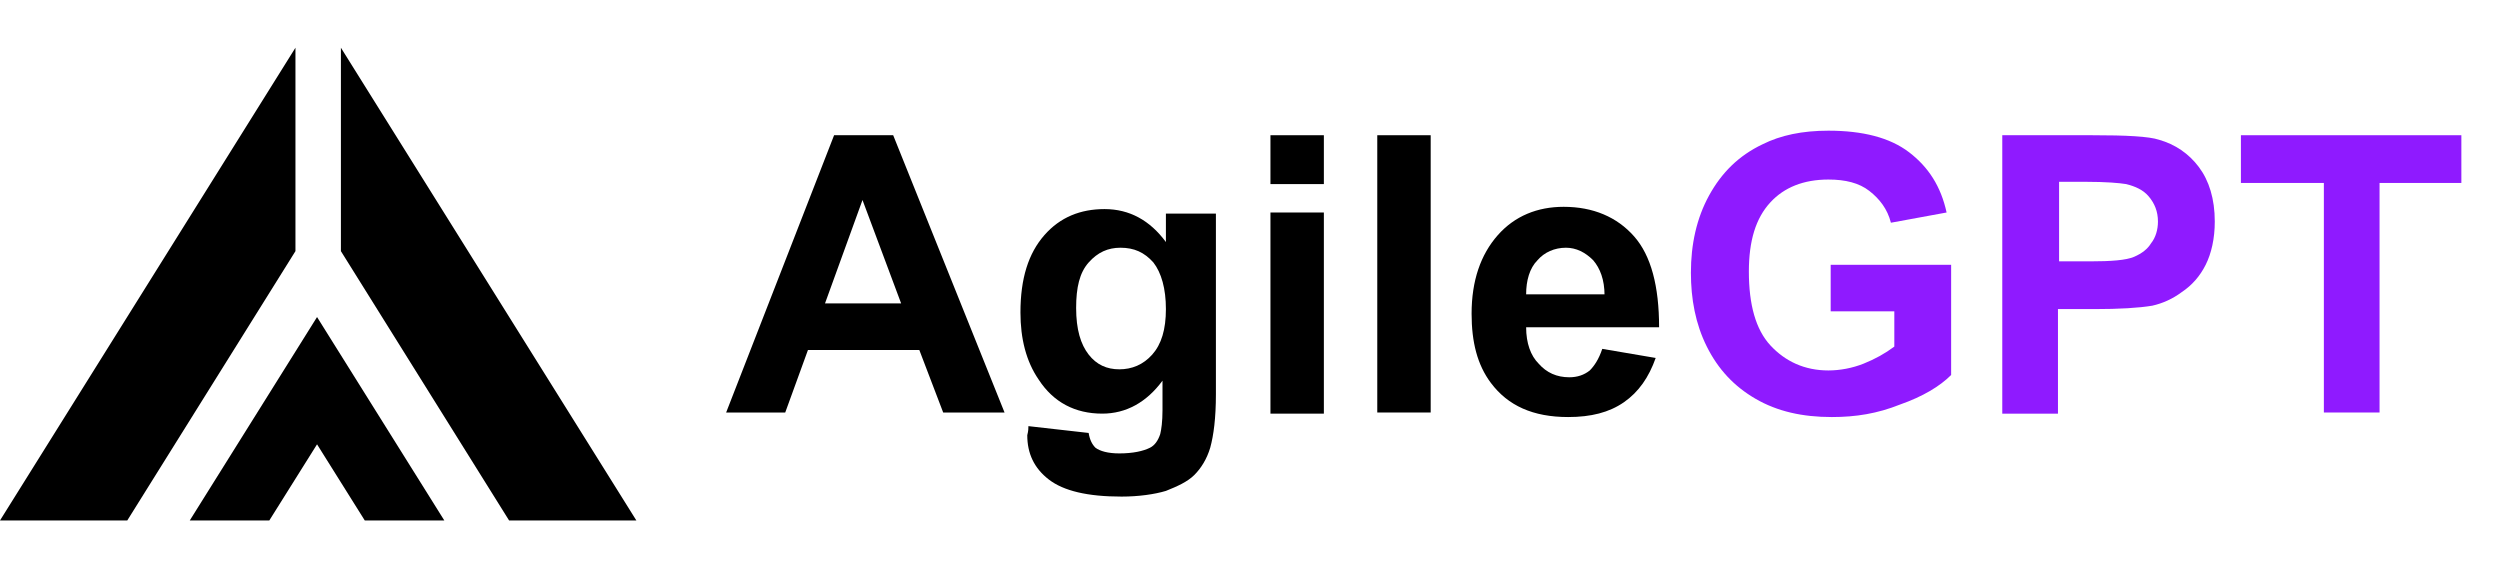 <?xml version="1.0" encoding="utf-8"?>
<!-- Generator: Adobe Illustrator 19.0.0, SVG Export Plug-In . SVG Version: 6.00 Build 0)  -->
<svg version="1.1" id="图层_1" xmlns="http://www.w3.org/2000/svg" xmlns:xlink="http://www.w3.org/1999/xlink" x="0px" y="0px"
	 viewBox="0 0 220 50" style="enable-background:new 0 0 220 50;" xml:space="preserve">
<style type="text/css">
	.st0{fill:#8F1AFF;}
</style>
<path id="XMLID_22_" d="M88.4,36.3H83l-2.1-5.5h-9.8l-2,5.5h-5.2l9.5-24.4h5.2L88.4,36.3z M79.3,26.7l-3.4-9.1l-3.3,9.1H79.3z"/>
<path id="XMLID_19_" d="M90.5,37.5l5.3,0.6c0.1,0.6,0.3,1,0.6,1.3c0.4,0.3,1.1,0.5,2.1,0.5c1.2,0,2.1-0.2,2.7-0.5
	c0.4-0.2,0.7-0.6,0.9-1.2c0.1-0.4,0.2-1.1,0.2-2.1v-2.6c-1.4,1.9-3.2,2.9-5.3,2.9c-2.4,0-4.3-1-5.6-3c-1.1-1.6-1.6-3.6-1.6-5.9
	c0-3,0.7-5.2,2.1-6.8c1.4-1.6,3.2-2.3,5.3-2.3c2.2,0,4,1,5.4,2.9v-2.5h4.4v15.9c0,2.1-0.2,3.6-0.5,4.7c-0.3,1-0.8,1.8-1.4,2.4
	c-0.6,0.6-1.5,1-2.5,1.4c-1,0.3-2.4,0.5-3.9,0.5c-3,0-5.1-0.5-6.4-1.5c-1.3-1-1.9-2.3-1.9-3.9C90.5,37.9,90.5,37.7,90.5,37.5
	 M94.7,27.1c0,1.9,0.4,3.2,1.1,4.1c0.7,0.9,1.6,1.3,2.7,1.3c1.1,0,2.1-0.4,2.9-1.3c0.8-0.9,1.2-2.2,1.2-4c0-1.8-0.4-3.2-1.1-4.1
	c-0.8-0.9-1.7-1.3-2.9-1.3c-1.1,0-2,0.4-2.8,1.3C95,24,94.7,25.3,94.7,27.1"/>
<path id="XMLID_16_" d="M111.8,11.9h4.7v4.3h-4.7V11.9z M111.8,18.7h4.7v17.7h-4.7V18.7z"/>
<rect id="XMLID_15_" x="121.2" y="11.9" width="4.7" height="24.4"/>
<path id="XMLID_12_" d="M141,30.7l4.7,0.8c-0.6,1.7-1.5,3-2.8,3.9c-1.3,0.9-2.9,1.3-4.9,1.3c-3.1,0-5.3-1-6.8-3
	c-1.2-1.6-1.7-3.6-1.7-6.1c0-2.9,0.8-5.2,2.3-6.9c1.5-1.7,3.5-2.5,5.8-2.5c2.6,0,4.7,0.9,6.2,2.6c1.5,1.7,2.2,4.4,2.2,8h-11.7
	c0,1.4,0.4,2.5,1.1,3.2c0.7,0.8,1.6,1.2,2.7,1.2c0.7,0,1.3-0.2,1.8-0.6C140.3,32.2,140.7,31.6,141,30.7 M141.2,26
	c0-1.4-0.4-2.4-1-3.1c-0.7-0.7-1.5-1.1-2.4-1.1c-1,0-1.9,0.4-2.5,1.1c-0.7,0.7-1,1.8-1,3H141.2z"/>
<path id="XMLID_11_" class="st0" d="M161.1,27.4v-4.1h10.6V33c-1,1-2.5,1.9-4.5,2.6c-2,0.8-3.9,1.1-6,1.1c-2.6,0-4.8-0.5-6.7-1.6
	c-1.9-1.1-3.3-2.6-4.3-4.6c-1-2-1.4-4.2-1.4-6.5c0-2.5,0.5-4.8,1.6-6.8c1.1-2,2.6-3.5,4.7-4.5c1.6-0.8,3.5-1.2,5.8-1.2
	c3,0,5.4,0.6,7.1,1.9c1.7,1.3,2.8,3,3.3,5.3l-4.9,0.9c-0.3-1.2-1-2.1-1.9-2.8c-0.9-0.7-2.1-1-3.6-1c-2.2,0-3.9,0.7-5.1,2
	c-1.3,1.4-1.9,3.4-1.9,6.1c0,2.9,0.6,5.1,1.9,6.5c1.3,1.4,3,2.2,5.1,2.2c1,0,2.1-0.2,3.1-0.6c1-0.4,1.9-0.9,2.7-1.5v-3.1H161.1z"/>
<path id="XMLID_8_" class="st0" d="M176.2,36.3V11.9h7.9c3,0,5,0.1,5.9,0.4c1.4,0.4,2.6,1.2,3.5,2.4c0.9,1.2,1.4,2.8,1.4,4.8
	c0,1.5-0.3,2.8-0.8,3.8c-0.5,1-1.2,1.8-2.1,2.4c-0.8,0.6-1.7,1-2.6,1.2c-1.2,0.2-2.9,0.3-5.1,0.3h-3.2v9.2H176.2z M181.2,16.1V23
	h2.7c1.9,0,3.2-0.1,3.9-0.4c0.7-0.3,1.2-0.7,1.5-1.2c0.4-0.5,0.6-1.2,0.6-1.9c0-0.9-0.3-1.6-0.8-2.2c-0.5-0.6-1.2-0.9-2-1.1
	c-0.6-0.1-1.8-0.2-3.5-0.2H181.2z"/>
<polygon id="XMLID_7_" class="st0" points="204.5,36.3 204.5,16.1 197.2,16.1 197.2,11.9 216.6,11.9 216.6,16.1 209.4,16.1 
	209.4,36.3 "/>
<path id="减去_6" d="M23.7,45.8h-7l11.2-17.9l11.2,17.9h-7l-4.2-6.7L23.7,45.8z"/>
<g id="XMLID_4_">
	<polygon id="XMLID_5_" points="26,4.2 0,45.8 11.2,45.8 26,22.1 	"/>
</g>
<g id="XMLID_2_">
	<polygon id="XMLID_3_" points="30,4.2 30,22.1 44.8,45.8 56,45.8 56,45.8 	"/>
</g>
</svg>
